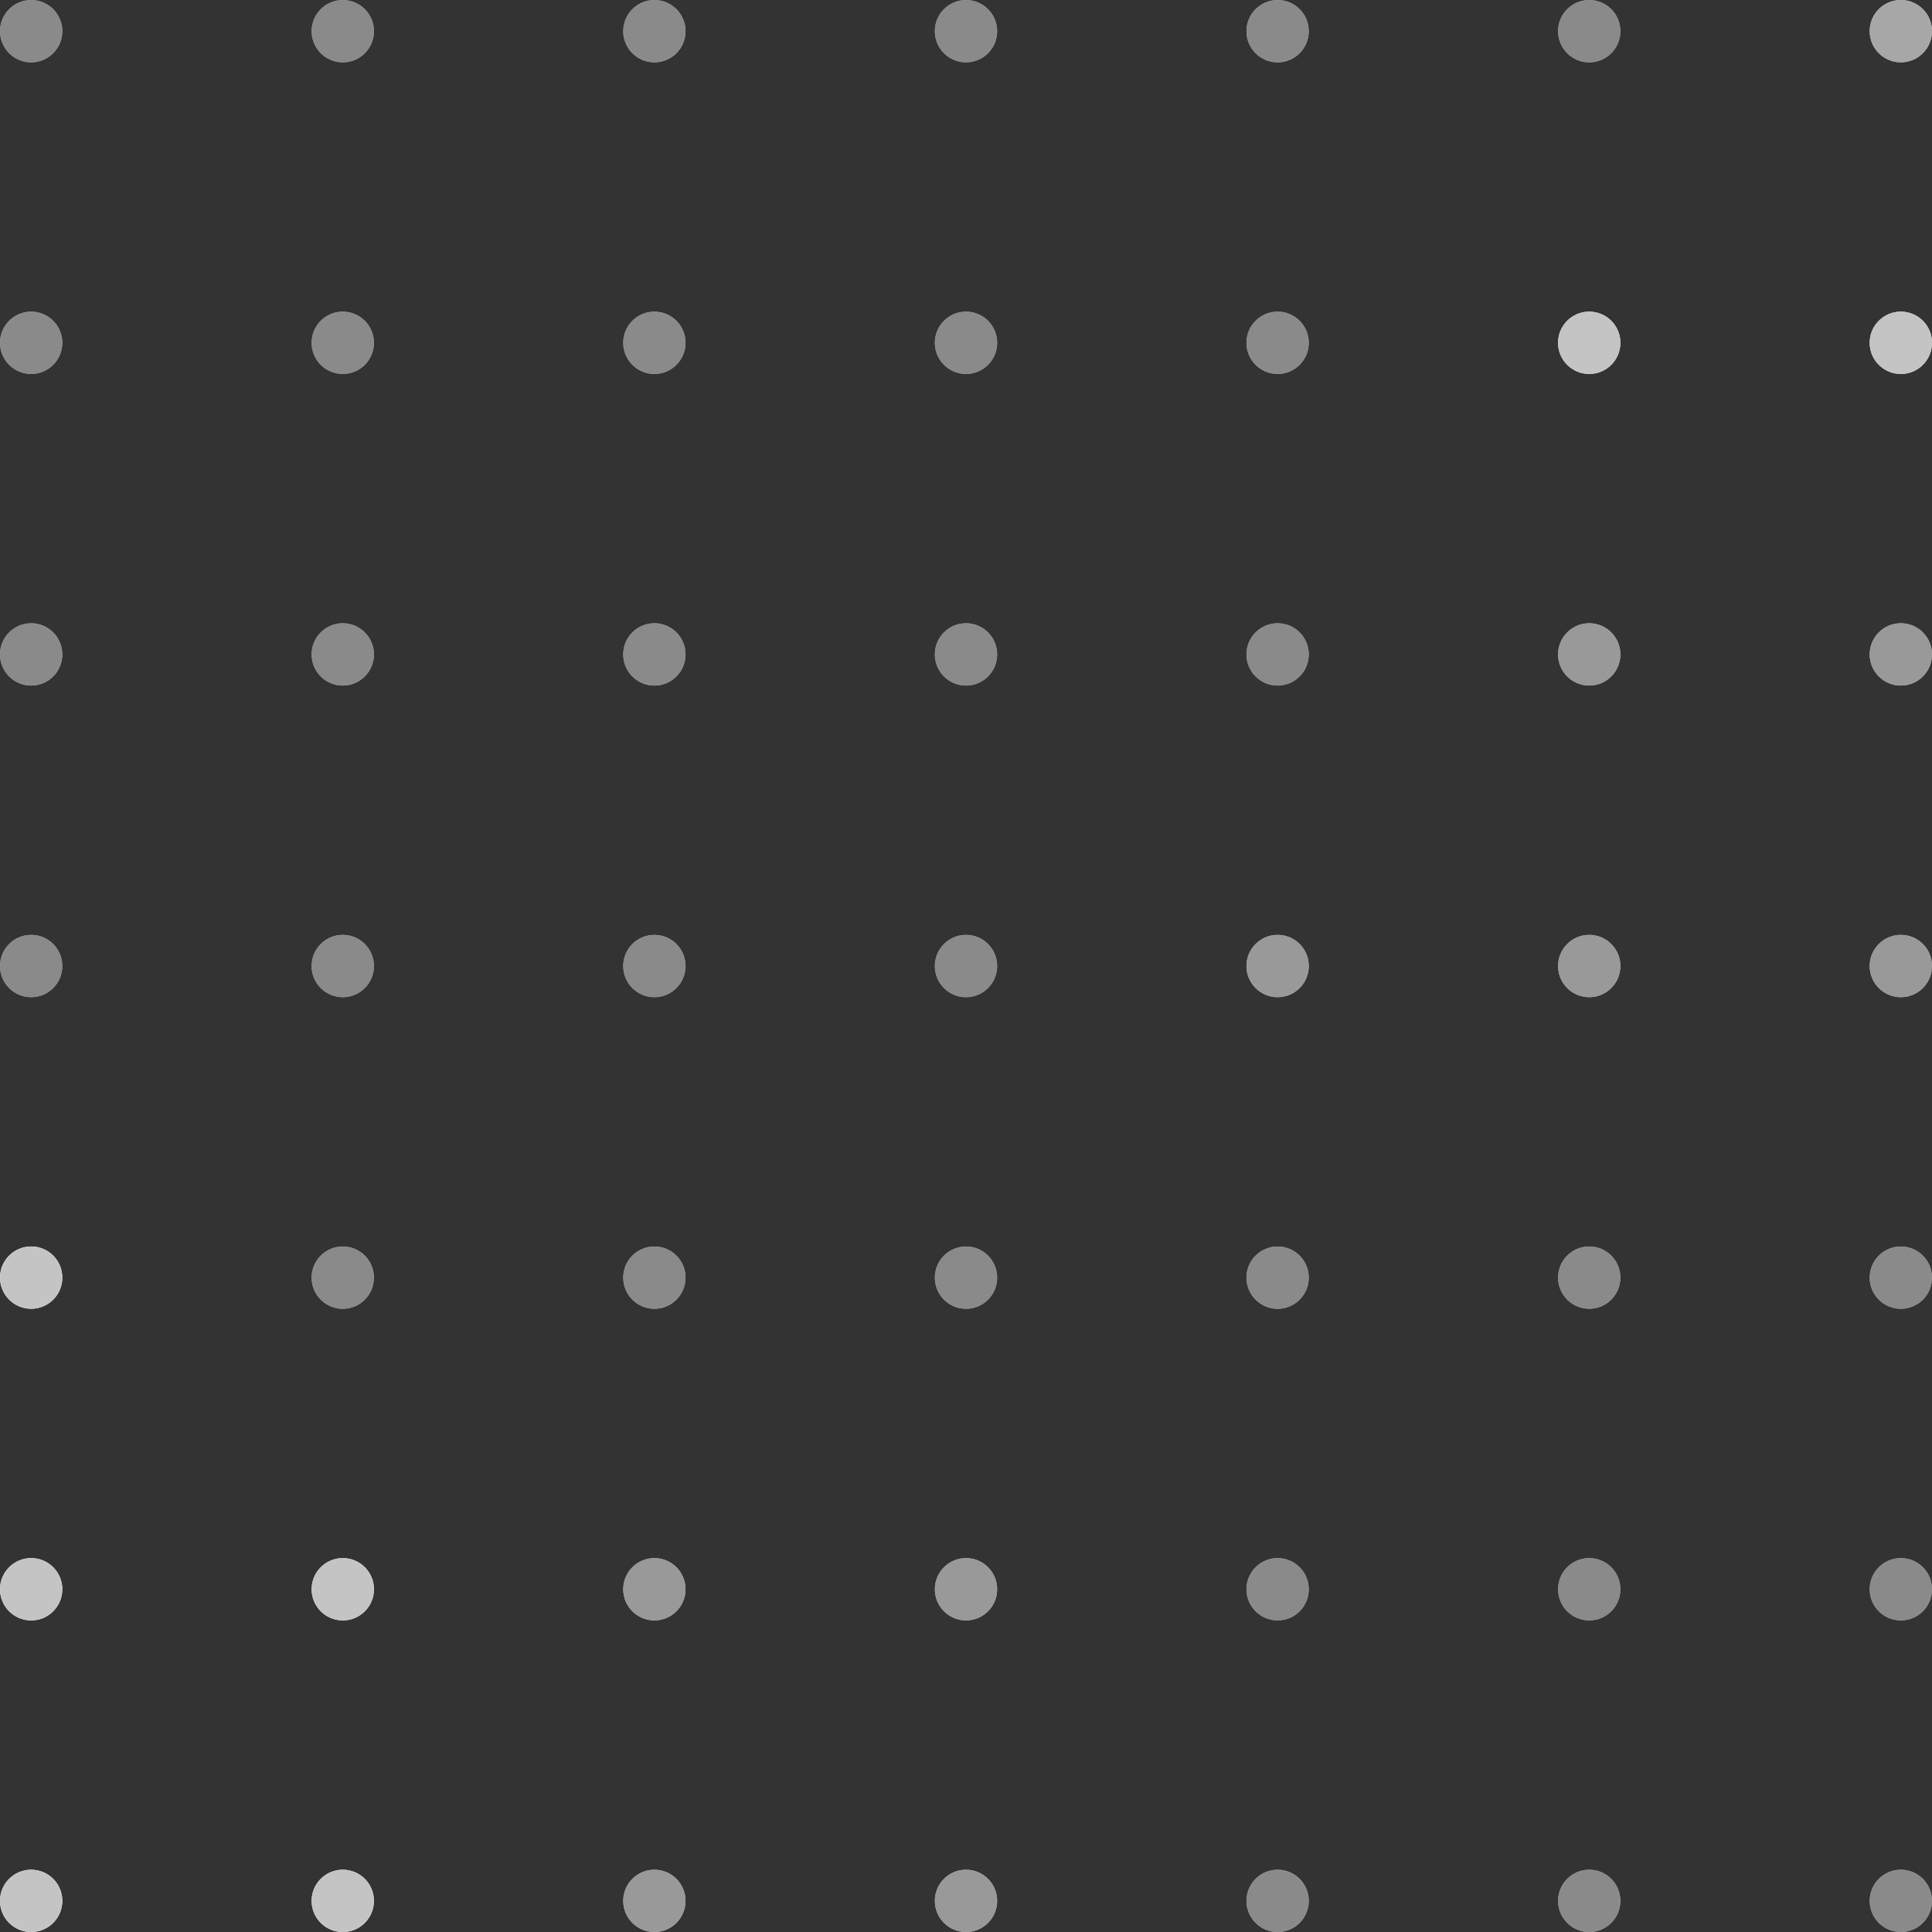 <svg xmlns="http://www.w3.org/2000/svg" width="62" height="62.001" viewBox="0 0 62 62.001"><rect x="0" y="0" width="62" height="62.001" fill="#333333" stroke="none"/><g transform="translate(-1428 -489.739)"><g transform="translate(1490 551.74) rotate(-180)" fill="#fff" stroke="#c4c4c4" stroke-width="1" opacity="0.6"><circle cx="1" cy="1" r="1" stroke="none"/><circle cx="1" cy="1" r="0.5" fill="none"/></g><g transform="translate(1480 551.74) rotate(-180)" fill="#fff" stroke="#c4c4c4" stroke-width="1" opacity="0.6"><circle cx="1" cy="1" r="1" stroke="none"/><circle cx="1" cy="1" r="0.5" fill="none"/></g><g transform="translate(1470 551.74) rotate(-180)" fill="#fff" stroke="#c4c4c4" stroke-width="1" opacity="0.6"><circle cx="1" cy="1" r="1" stroke="none"/><circle cx="1" cy="1" r="0.5" fill="none"/></g><g transform="translate(1460 551.74) rotate(-180)" fill="#fff" stroke="#c4c4c4" stroke-width="1" opacity="0.7"><circle cx="1" cy="1" r="1" stroke="none"/><circle cx="1" cy="1" r="0.5" fill="none"/></g><g transform="translate(1450 551.74) rotate(-180)" fill="#fff" stroke="#c4c4c4" stroke-width="1" opacity="0.7"><circle cx="1" cy="1" r="1" stroke="none"/><circle cx="1" cy="1" r="0.5" fill="none"/></g><g transform="translate(1440 551.74) rotate(-180)" fill="#fff" stroke="#c4c4c4" stroke-width="1"><circle cx="1" cy="1" r="1" stroke="none"/><circle cx="1" cy="1" r="0.5" fill="none"/></g><g transform="translate(1430 551.74) rotate(-180)" fill="#fff" stroke="#c4c4c4" stroke-width="1"><circle cx="1" cy="1" r="1" stroke="none"/><circle cx="1" cy="1" r="0.5" fill="none"/></g><g transform="translate(1490 541.74) rotate(-180)" fill="#fff" stroke="#c4c4c4" stroke-width="1" opacity="0.6"><circle cx="1" cy="1" r="1" stroke="none"/><circle cx="1" cy="1" r="0.5" fill="none"/></g><g transform="translate(1480 541.74) rotate(-180)" fill="#fff" stroke="#c4c4c4" stroke-width="1" opacity="0.6"><circle cx="1" cy="1" r="1" stroke="none"/><circle cx="1" cy="1" r="0.5" fill="none"/></g><g transform="translate(1470 541.74) rotate(-180)" fill="#fff" stroke="#c4c4c4" stroke-width="1" opacity="0.6"><circle cx="1" cy="1" r="1" stroke="none"/><circle cx="1" cy="1" r="0.5" fill="none"/></g><g transform="translate(1460 541.74) rotate(-180)" fill="#fff" stroke="#c4c4c4" stroke-width="1" opacity="0.7"><circle cx="1" cy="1" r="1" stroke="none"/><circle cx="1" cy="1" r="0.5" fill="none"/></g><g transform="translate(1450 541.74) rotate(-180)" fill="#fff" stroke="#c4c4c4" stroke-width="1" opacity="0.7"><circle cx="1" cy="1" r="1" stroke="none"/><circle cx="1" cy="1" r="0.5" fill="none"/></g><g transform="translate(1440.001 541.74) rotate(-180)" fill="#fff" stroke="#c4c4c4" stroke-width="1"><circle cx="1" cy="1" r="1" stroke="none"/><circle cx="1" cy="1" r="0.5" fill="none"/></g><g transform="translate(1430 541.74) rotate(-180)" fill="#fff" stroke="#c4c4c4" stroke-width="1"><circle cx="1" cy="1" r="1" stroke="none"/><circle cx="1" cy="1" r="0.5" fill="none"/></g><g transform="translate(1490 531.74) rotate(-180)" fill="#fff" stroke="#c4c4c4" stroke-width="1" opacity="0.6"><circle cx="1" cy="1" r="1" stroke="none"/><circle cx="1" cy="1" r="0.5" fill="none"/></g><g transform="translate(1480 531.739) rotate(-180)" fill="#fff" stroke="#c4c4c4" stroke-width="1" opacity="0.6"><circle cx="1" cy="1" r="1" stroke="none"/><circle cx="1" cy="1" r="0.5" fill="none"/></g><g transform="translate(1470 531.74) rotate(-180)" fill="#fff" stroke="#c4c4c4" stroke-width="1" opacity="0.6"><circle cx="1" cy="1" r="1" stroke="none"/><circle cx="1" cy="1" r="0.5" fill="none"/></g><g transform="translate(1460 531.74) rotate(-180)" fill="#fff" stroke="#c4c4c4" stroke-width="1" opacity="0.6"><circle cx="1" cy="1" r="1" stroke="none"/><circle cx="1" cy="1" r="0.5" fill="none"/></g><g transform="translate(1450 531.74) rotate(-180)" fill="#fff" stroke="#c4c4c4" stroke-width="1" opacity="0.6"><circle cx="1" cy="1" r="1" stroke="none"/><circle cx="1" cy="1" r="0.5" fill="none"/></g><g transform="translate(1440 531.74) rotate(-180)" fill="#fff" stroke="#c4c4c4" stroke-width="1" opacity="0.6"><circle cx="1" cy="1" r="1" stroke="none"/><circle cx="1" cy="1" r="0.5" fill="none"/></g><g transform="translate(1430 531.739) rotate(-180)" fill="#fff" stroke="#c4c4c4" stroke-width="1"><circle cx="1" cy="1" r="1" stroke="none"/><circle cx="1" cy="1" r="0.5" fill="none"/></g><g transform="translate(1490 521.74) rotate(-180)" fill="#fff" stroke="#c4c4c4" stroke-width="1" opacity="0.7"><circle cx="1" cy="1" r="1" stroke="none"/><circle cx="1" cy="1" r="0.5" fill="none"/></g><g transform="translate(1480 521.74) rotate(-180)" fill="#fff" stroke="#c4c4c4" stroke-width="1" opacity="0.7"><circle cx="1" cy="1" r="1" stroke="none"/><circle cx="1" cy="1" r="0.5" fill="none"/></g><g transform="translate(1470 521.74) rotate(-180)" fill="#fff" stroke="#c4c4c4" stroke-width="1" opacity="0.7"><circle cx="1" cy="1" r="1" stroke="none"/><circle cx="1" cy="1" r="0.5" fill="none"/></g><g transform="translate(1460 521.74) rotate(-180)" fill="#fff" stroke="#c4c4c4" stroke-width="1" opacity="0.6"><circle cx="1" cy="1" r="1" stroke="none"/><circle cx="1" cy="1" r="0.5" fill="none"/></g><g transform="translate(1450 521.74) rotate(-180)" fill="#fff" stroke="#c4c4c4" stroke-width="1" opacity="0.6"><circle cx="1" cy="1" r="1" stroke="none"/><circle cx="1" cy="1" r="0.5" fill="none"/></g><g transform="translate(1440 521.74) rotate(-180)" fill="#fff" stroke="#c4c4c4" stroke-width="1" opacity="0.6"><circle cx="1" cy="1" r="1" stroke="none"/><circle cx="1" cy="1" r="0.5" fill="none"/></g><g transform="translate(1430 521.74) rotate(-180)" fill="#fff" stroke="#c4c4c4" stroke-width="1" opacity="0.6"><circle cx="1" cy="1" r="1" stroke="none"/><circle cx="1" cy="1" r="0.5" fill="none"/></g><g transform="translate(1490 511.74) rotate(-180)" fill="#fff" stroke="#c4c4c4" stroke-width="1" opacity="0.7"><circle cx="1" cy="1" r="1" stroke="none"/><circle cx="1" cy="1" r="0.5" fill="none"/></g><g transform="translate(1480 511.74) rotate(-180)" fill="#fff" stroke="#c4c4c4" stroke-width="1" opacity="0.7"><circle cx="1" cy="1" r="1" stroke="none"/><circle cx="1" cy="1" r="0.5" fill="none"/></g><g transform="translate(1470 511.74) rotate(-180)" fill="#fff" stroke="#c4c4c4" stroke-width="1" opacity="0.6"><circle cx="1" cy="1" r="1" stroke="none"/><circle cx="1" cy="1" r="0.5" fill="none"/></g><g transform="translate(1460 511.74) rotate(-180)" fill="#fff" stroke="#c4c4c4" stroke-width="1" opacity="0.6"><circle cx="1" cy="1" r="1" stroke="none"/><circle cx="1" cy="1" r="0.5" fill="none"/></g><g transform="translate(1450 511.74) rotate(-180)" fill="#fff" stroke="#c4c4c4" stroke-width="1" opacity="0.6"><circle cx="1" cy="1" r="1" stroke="none"/><circle cx="1" cy="1" r="0.5" fill="none"/></g><g transform="translate(1440 511.74) rotate(-180)" fill="#fff" stroke="#c4c4c4" stroke-width="1" opacity="0.6"><circle cx="1" cy="1" r="1" stroke="none"/><circle cx="1" cy="1" r="0.5" fill="none"/></g><g transform="translate(1430 511.74) rotate(-180)" fill="#fff" stroke="#c4c4c4" stroke-width="1" opacity="0.6"><circle cx="1" cy="1" r="1" stroke="none"/><circle cx="1" cy="1" r="0.5" fill="none"/></g><g transform="translate(1490 501.74) rotate(-180)" fill="#fff" stroke="#c4c4c4" stroke-width="1"><circle cx="1" cy="1" r="1" stroke="none"/><circle cx="1" cy="1" r="0.5" fill="none"/></g><g transform="translate(1480 501.74) rotate(-180)" fill="#fff" stroke="#c4c4c4" stroke-width="1"><circle cx="1" cy="1" r="1" stroke="none"/><circle cx="1" cy="1" r="0.5" fill="none"/></g><g transform="translate(1470 501.74) rotate(-180)" fill="#fff" stroke="#c4c4c4" stroke-width="1" opacity="0.6"><circle cx="1" cy="1" r="1" stroke="none"/><circle cx="1" cy="1" r="0.5" fill="none"/></g><g transform="translate(1460 501.74) rotate(-180)" fill="#fff" stroke="#c4c4c4" stroke-width="1" opacity="0.6"><circle cx="1" cy="1" r="1" stroke="none"/><circle cx="1" cy="1" r="0.5" fill="none"/></g><g transform="translate(1450 501.74) rotate(-180)" fill="#fff" stroke="#c4c4c4" stroke-width="1" opacity="0.6"><circle cx="1" cy="1" r="1" stroke="none"/><circle cx="1" cy="1" r="0.5" fill="none"/></g><g transform="translate(1440 501.74) rotate(-180)" fill="#fff" stroke="#c4c4c4" stroke-width="1" opacity="0.6"><circle cx="1" cy="1" r="1" stroke="none"/><circle cx="1" cy="1" r="0.5" fill="none"/></g><g transform="translate(1430 501.74) rotate(-180)" fill="#fff" stroke="#c4c4c4" stroke-width="1" opacity="0.6"><circle cx="1" cy="1" r="1" stroke="none"/><circle cx="1" cy="1" r="0.5" fill="none"/></g><g transform="translate(1490 491.739) rotate(-180)" fill="#fff" stroke="#c4c4c4" stroke-width="1" opacity="0.8"><circle cx="1" cy="1" r="1" stroke="none"/><circle cx="1" cy="1" r="0.5" fill="none"/></g><g transform="translate(1480 491.74) rotate(-180)" fill="#fff" stroke="#c4c4c4" stroke-width="1" opacity="0.6"><circle cx="1" cy="1" r="1" stroke="none"/><circle cx="1" cy="1" r="0.5" fill="none"/></g><g transform="translate(1470 491.74) rotate(-180)" fill="#fff" stroke="#c4c4c4" stroke-width="1" opacity="0.6"><circle cx="1" cy="1" r="1" stroke="none"/><circle cx="1" cy="1" r="0.5" fill="none"/></g><g transform="translate(1460 491.74) rotate(-180)" fill="#fff" stroke="#c4c4c4" stroke-width="1" opacity="0.6"><circle cx="1" cy="1" r="1" stroke="none"/><circle cx="1" cy="1" r="0.5" fill="none"/></g><g transform="translate(1450 491.74) rotate(-180)" fill="#fff" stroke="#c4c4c4" stroke-width="1" opacity="0.6"><circle cx="1" cy="1" r="1" stroke="none"/><circle cx="1" cy="1" r="0.5" fill="none"/></g><g transform="translate(1440.001 491.74) rotate(-180)" fill="#fff" stroke="#c4c4c4" stroke-width="1" opacity="0.6"><circle cx="1" cy="1" r="1" stroke="none"/><circle cx="1" cy="1" r="0.5" fill="none"/></g><g transform="translate(1430 491.74) rotate(-180)" fill="#fff" stroke="#c4c4c4" stroke-width="1" opacity="0.6"><circle cx="1" cy="1" r="1" stroke="none"/><circle cx="1" cy="1" r="0.5" fill="none"/></g></g></svg>